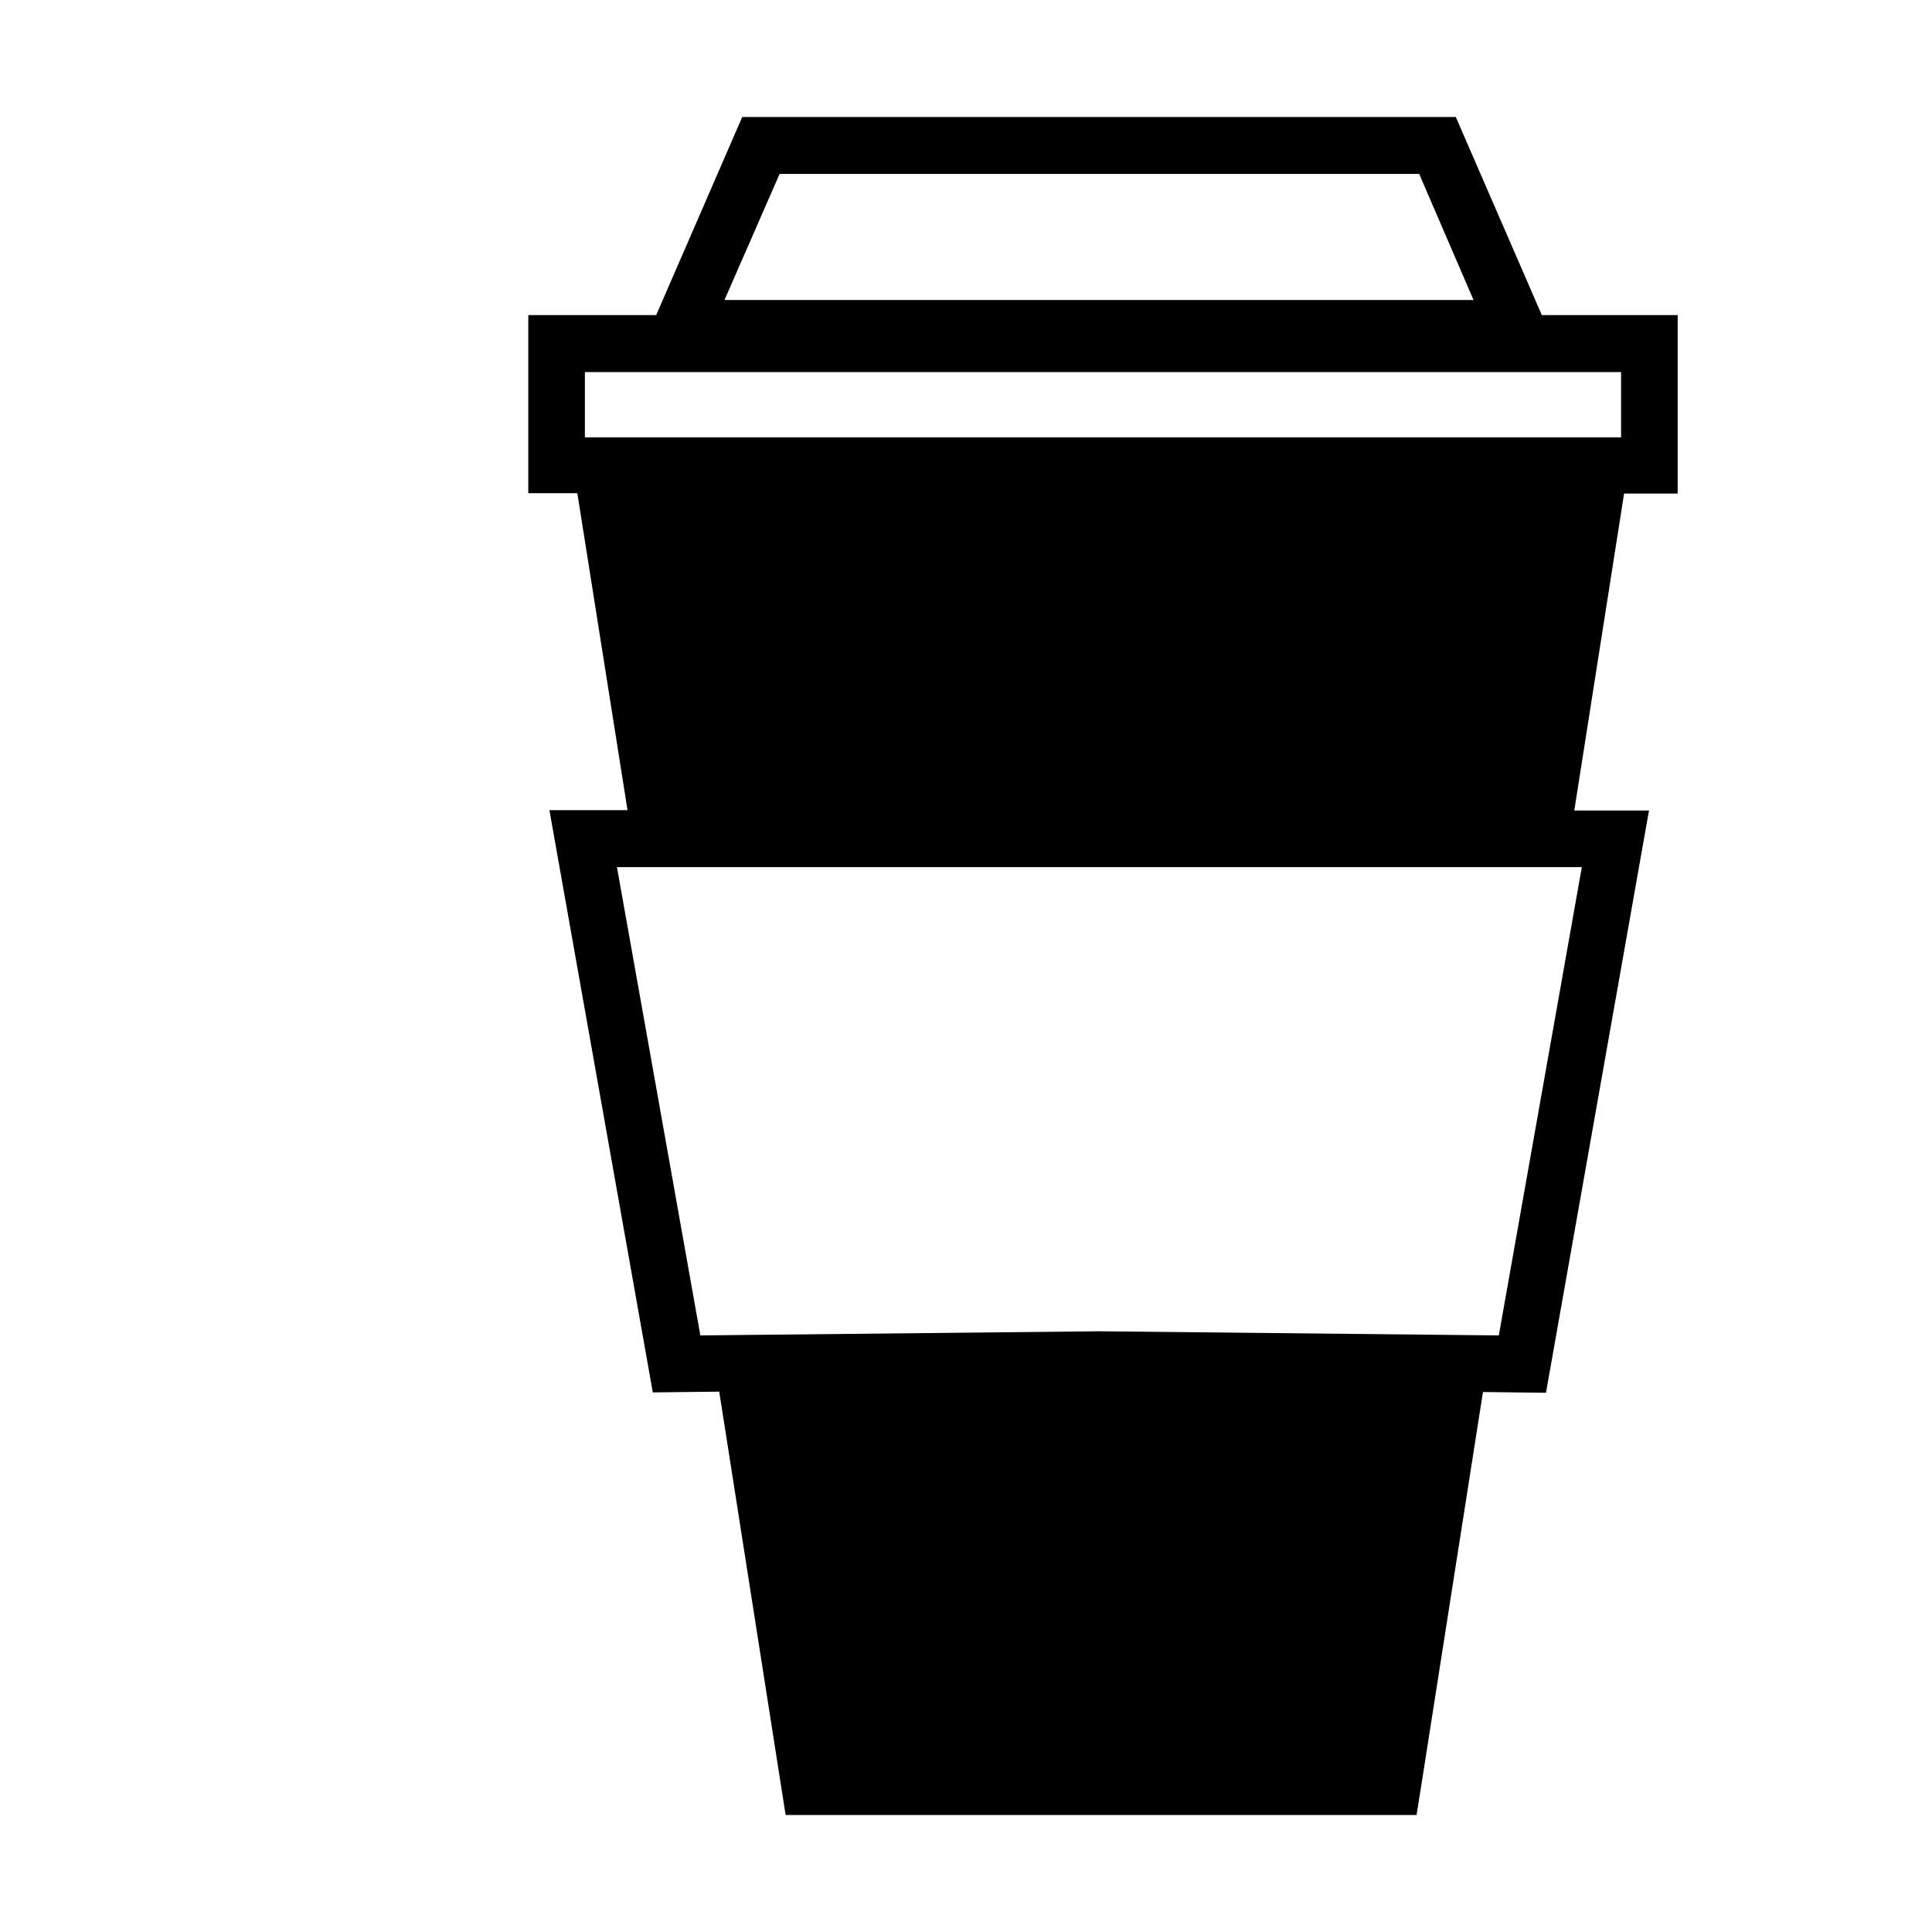 <?xml version="1.0" encoding="utf-8"?>
<!-- Generator: Adobe Illustrator 22.1.0, SVG Export Plug-In . SVG Version: 6.00 Build 0)  -->
<svg version="1.1" id="Layer_1" xmlns="http://www.w3.org/2000/svg" xmlns:xlink="http://www.w3.org/1999/xlink" x="0px" y="0px"
	 viewBox="0 0 512 512" style="enable-background:new 0 0 512 512;" xml:space="preserve">
<g>
	<title>buy-me-a-coffee</title>
	<g>
		<path d="M196.7,31l-22.8,52.5H140v47.2h13l13.3,84h-20.7l27.4,154.3l17.6-0.2L208.2,481h167.2l1.2-7.5L393,368.9l16.7,0.2
			L437,214.8h-19.8l13.2-84h14.2V83.5h-36L385.8,31L196.7,31z M206.6,46.1h169.5l14.4,33.4H192L206.6,46.1z M155,98.6h274.6v17.3
			H155L155,98.6z M163.5,229.8h255.7l-22,124.1l-106-1.1l-105.6,1.1L163.5,229.8z"/>
	</g>
</g>
</svg>
